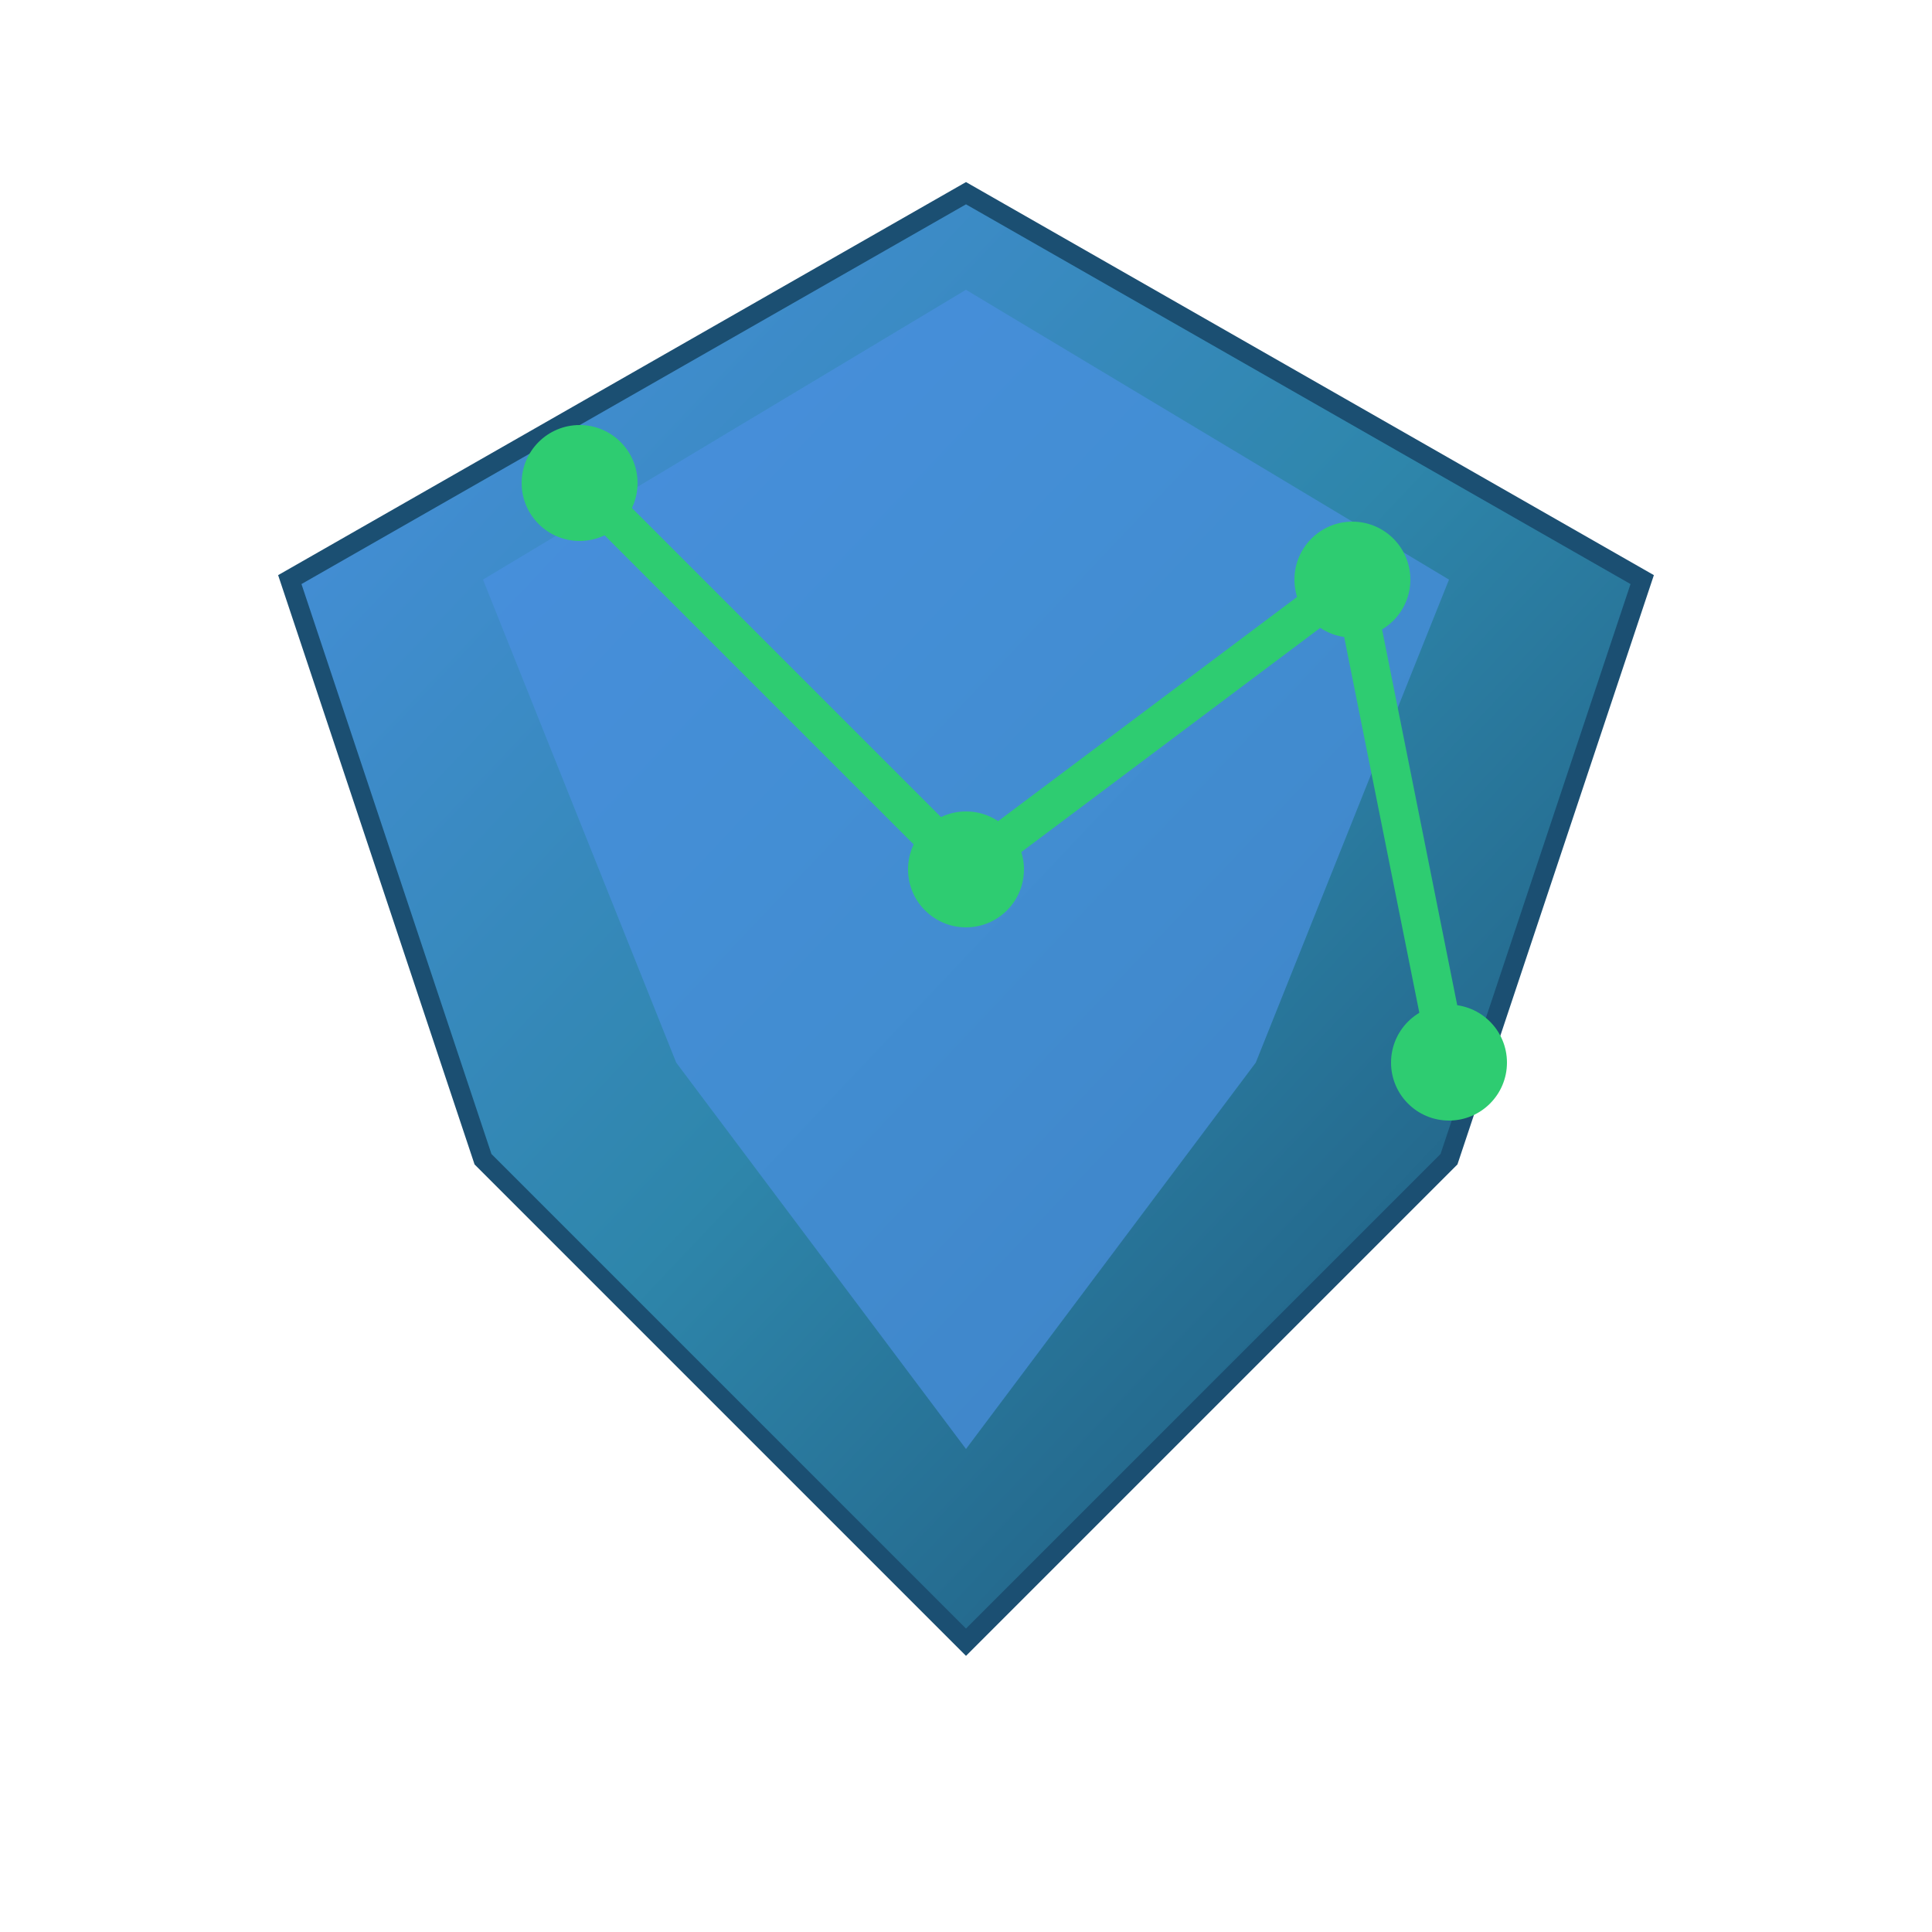 <svg viewBox="0 0 100 100" xmlns="http://www.w3.org/2000/svg">
  <!-- Crystal/Gemstone shape with gradient blues -->
  <defs>
    <linearGradient id="crystalGradient" x1="0%" y1="0%" x2="100%" y2="100%">
      <stop offset="0%" stop-color="#4A90E2" />
      <stop offset="50%" stop-color="#2E86AB" />
      <stop offset="100%" stop-color="#1B4F72" />
    </linearGradient>
  </defs>
  
  <!-- Main crystal shape -->
  <polygon 
    points="50,10 85,30 75,60 50,85 25,60 15,30" 
    fill="url(#crystalGradient)"
    stroke="#1B4F72"
    stroke-width="1"
  />
  
  <!-- Additional facets for depth -->
  <polygon 
    points="50,15 75,30 65,55 50,75 35,55 25,30" 
    fill="#4A90E2"
    opacity="0.7"
  />
  
  <!-- Green Z-line with nodes -->
  <circle cx="30" cy="25" r="3" fill="#2ECC71" />
  <line x1="30" y1="25" x2="50" y2="45" stroke="#2ECC71" stroke-width="2" />
  <circle cx="50" cy="45" r="3" fill="#2ECC71" />
  <line x1="50" y1="45" x2="70" y2="30" stroke="#2ECC71" stroke-width="2" />
  <circle cx="70" cy="30" r="3" fill="#2ECC71" />
  <line x1="70" y1="30" x2="75" y2="55" stroke="#2ECC71" stroke-width="2" />
  <circle cx="75" cy="55" r="3" fill="#2ECC71" />
</svg>
